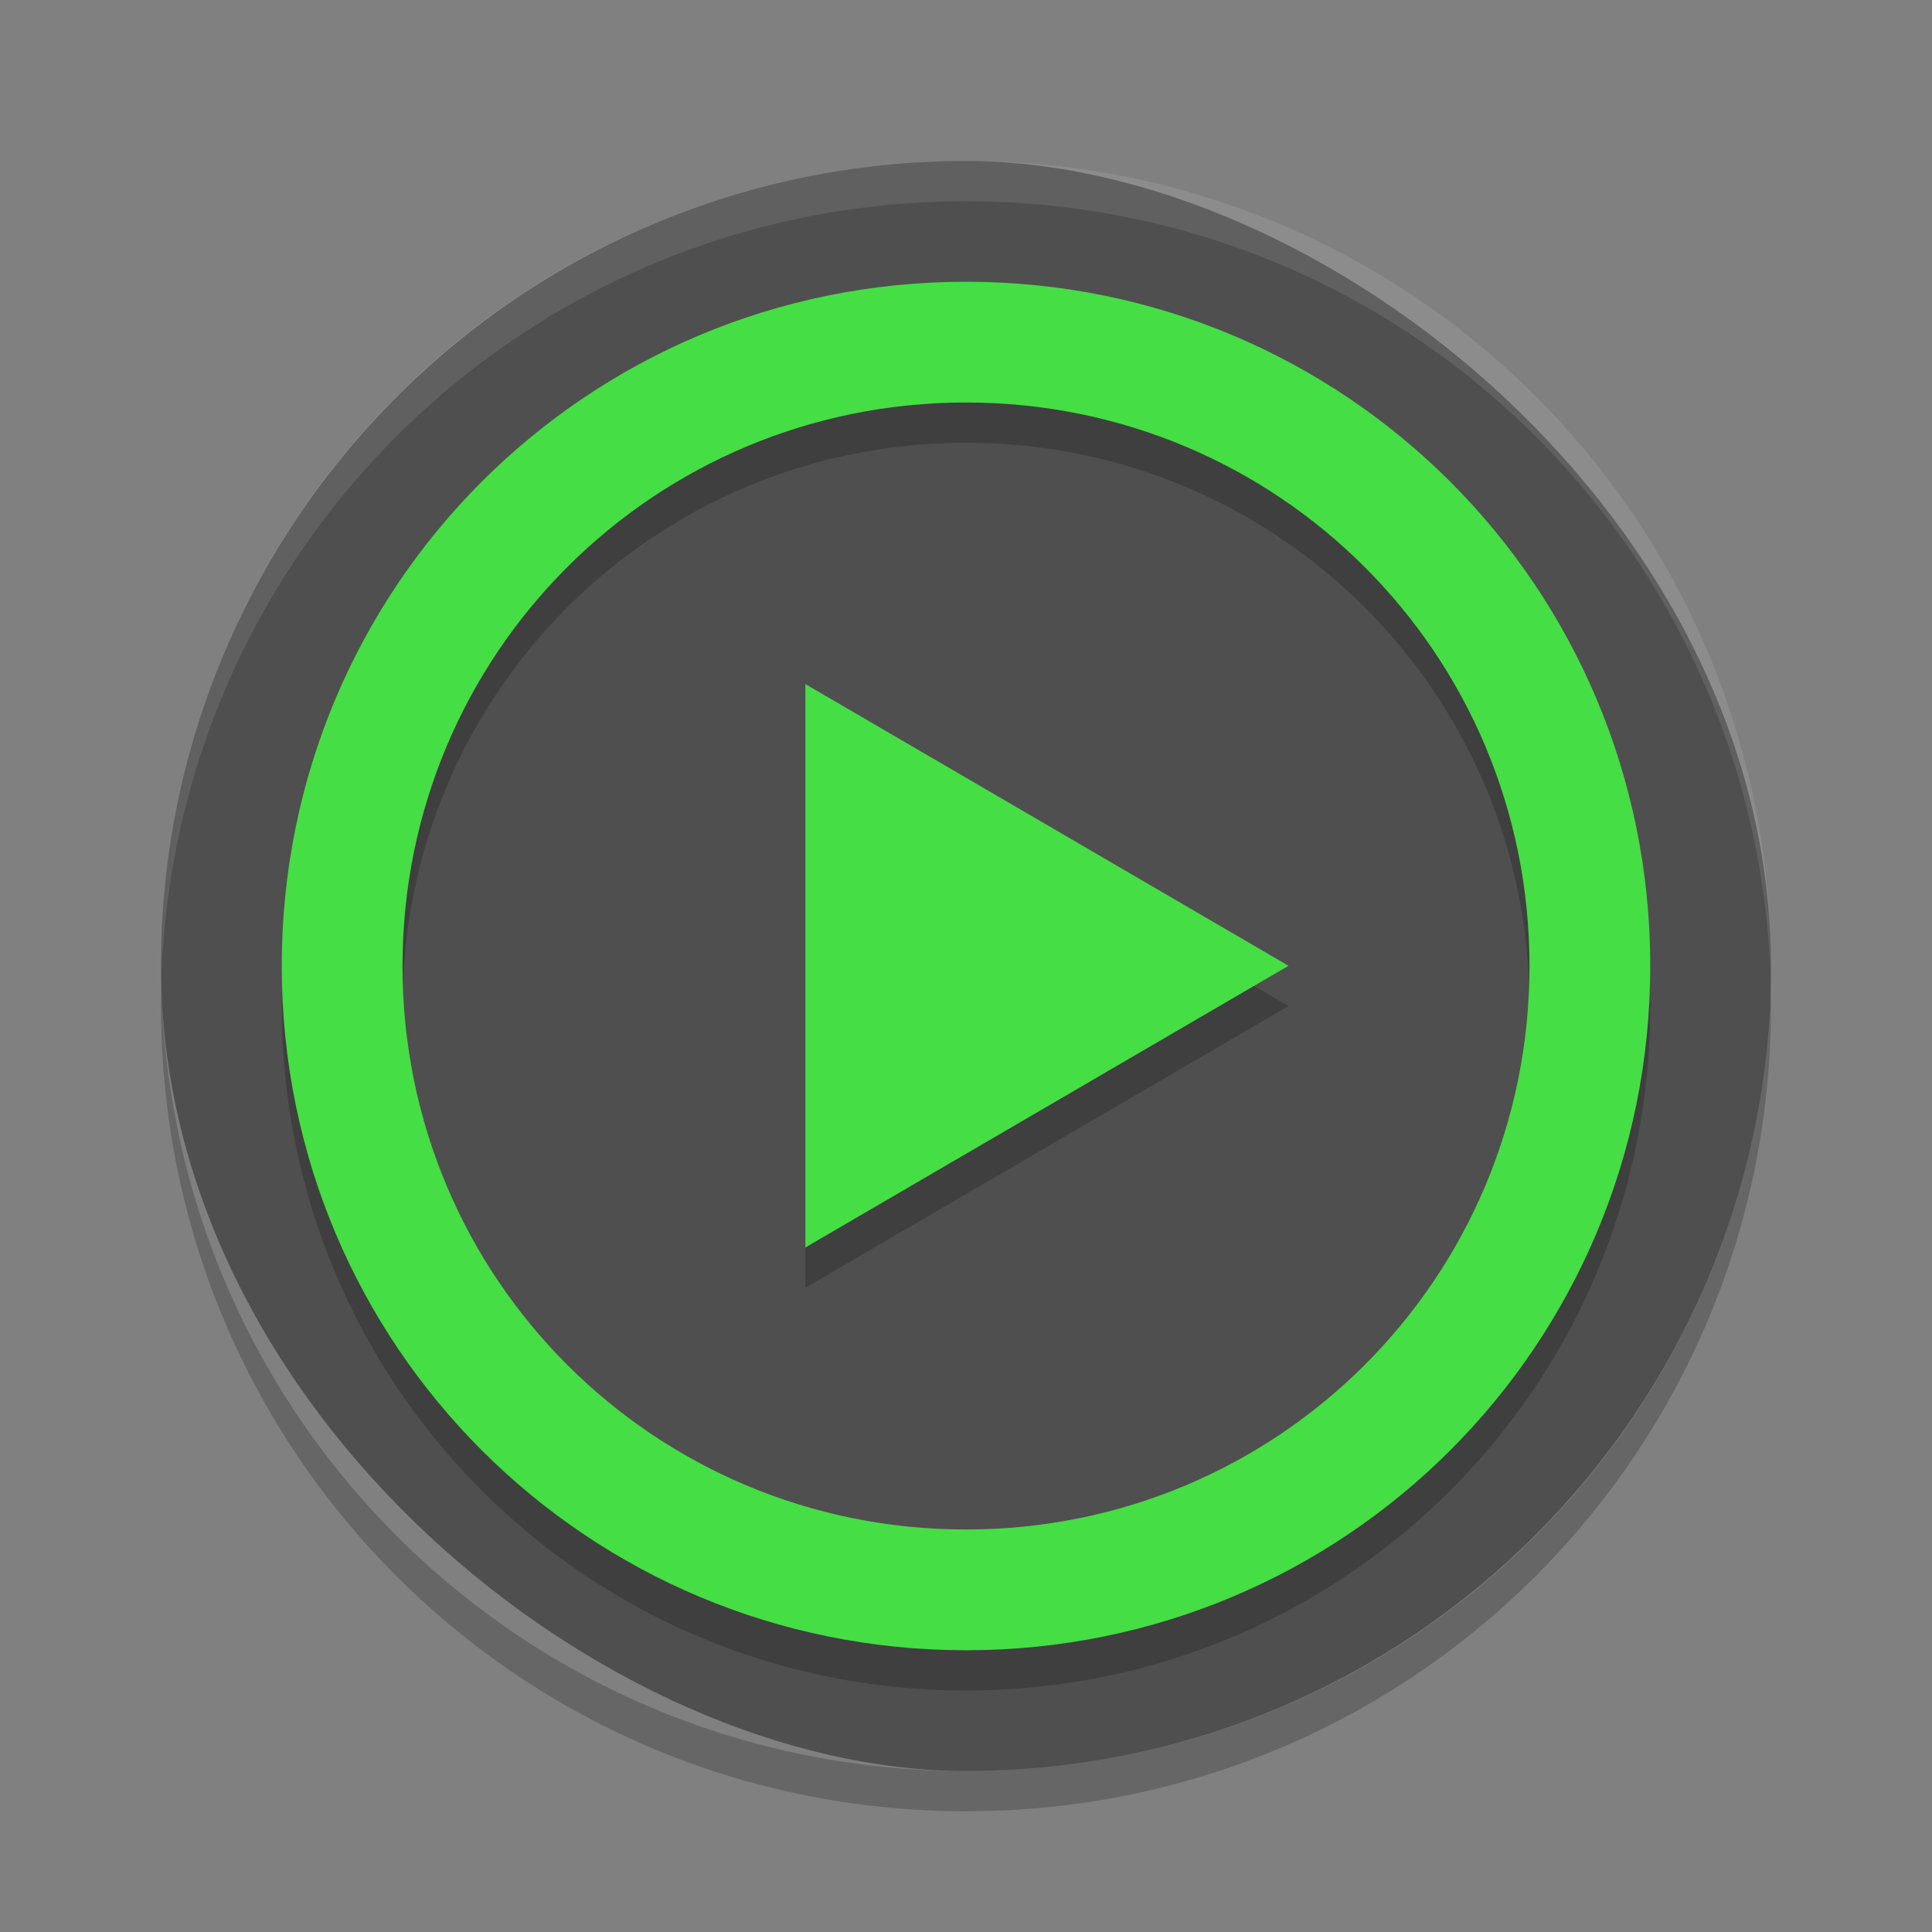 <svg width="48" height="48" version="1" xmlns="http://www.w3.org/2000/svg">
 <rect width="100%" height="100%" fill="#808080" stroke="none"/>
 <rect transform="matrix(0,-1,-1,0,0,0)" x="-44" y="-44" width="40" height="40" rx="20" ry="20" style="fill:#4f4f4f;stroke-width:1"/>
 <path d="m24 4c-11.079 0-19.998 8.92-19.998 20 0 0.168-4e-3 0.333 0 0.5 0.264-10.846 9.087-19.5 19.998-19.5s19.734 8.654 19.998 19.5c4e-3 -0.167 0-0.332 0-0.5 0-11.08-8.919-20-19.998-20z" fill="#fff" opacity=".2" style="opacity:.1"/>
 <path d="m4.012 24.5c-0.004 0.167-0.012 0.332-0.012 0.5 0 11.08 8.92 20 20 20s20-8.92 20-20c0-0.168-8e-3 -0.333-0.012-0.5-0.264 10.846-9.076 19.5-19.988 19.5s-19.724-8.654-19.988-19.5z" opacity=".2"/>
 <path d="m24 8c-9.418 0-17 7.582-17 17s7.582 17 17 17 17-7.582 17-17-7.582-17-17-17zm0 3c7.756 0 14 6.244 14 14s-6.244 14-14 14-14-6.244-14-14 6.244-14 14-14z" style="fill:#000000;opacity:.2;stroke-width:.85"/>
 <path d="m24 7c-9.418 0-17 7.582-17 17s7.582 17 17 17 17-7.582 17-17-7.582-17-17-17zm0 3c7.756 0 14 6.244 14 14s-6.244 14-14 14-14-6.244-14-14 6.244-14 14-14z" style="fill:#45de44;stroke-width:.85"/>
 <path transform="matrix(1.029 0 0 1.039 -.179 -.355)" d="m31.285 24.398-5.833 3.368-5.833 3.368v-6.736-6.736l5.833 3.368z" style="fill:#000000;opacity:.2"/>
 <path transform="matrix(1.029 0 0 1.039 -.179 -1.355)" d="m31.285 24.398-5.833 3.368-5.833 3.368v-6.736-6.736l5.833 3.368z" style="fill:#45de44"/>
</svg>
